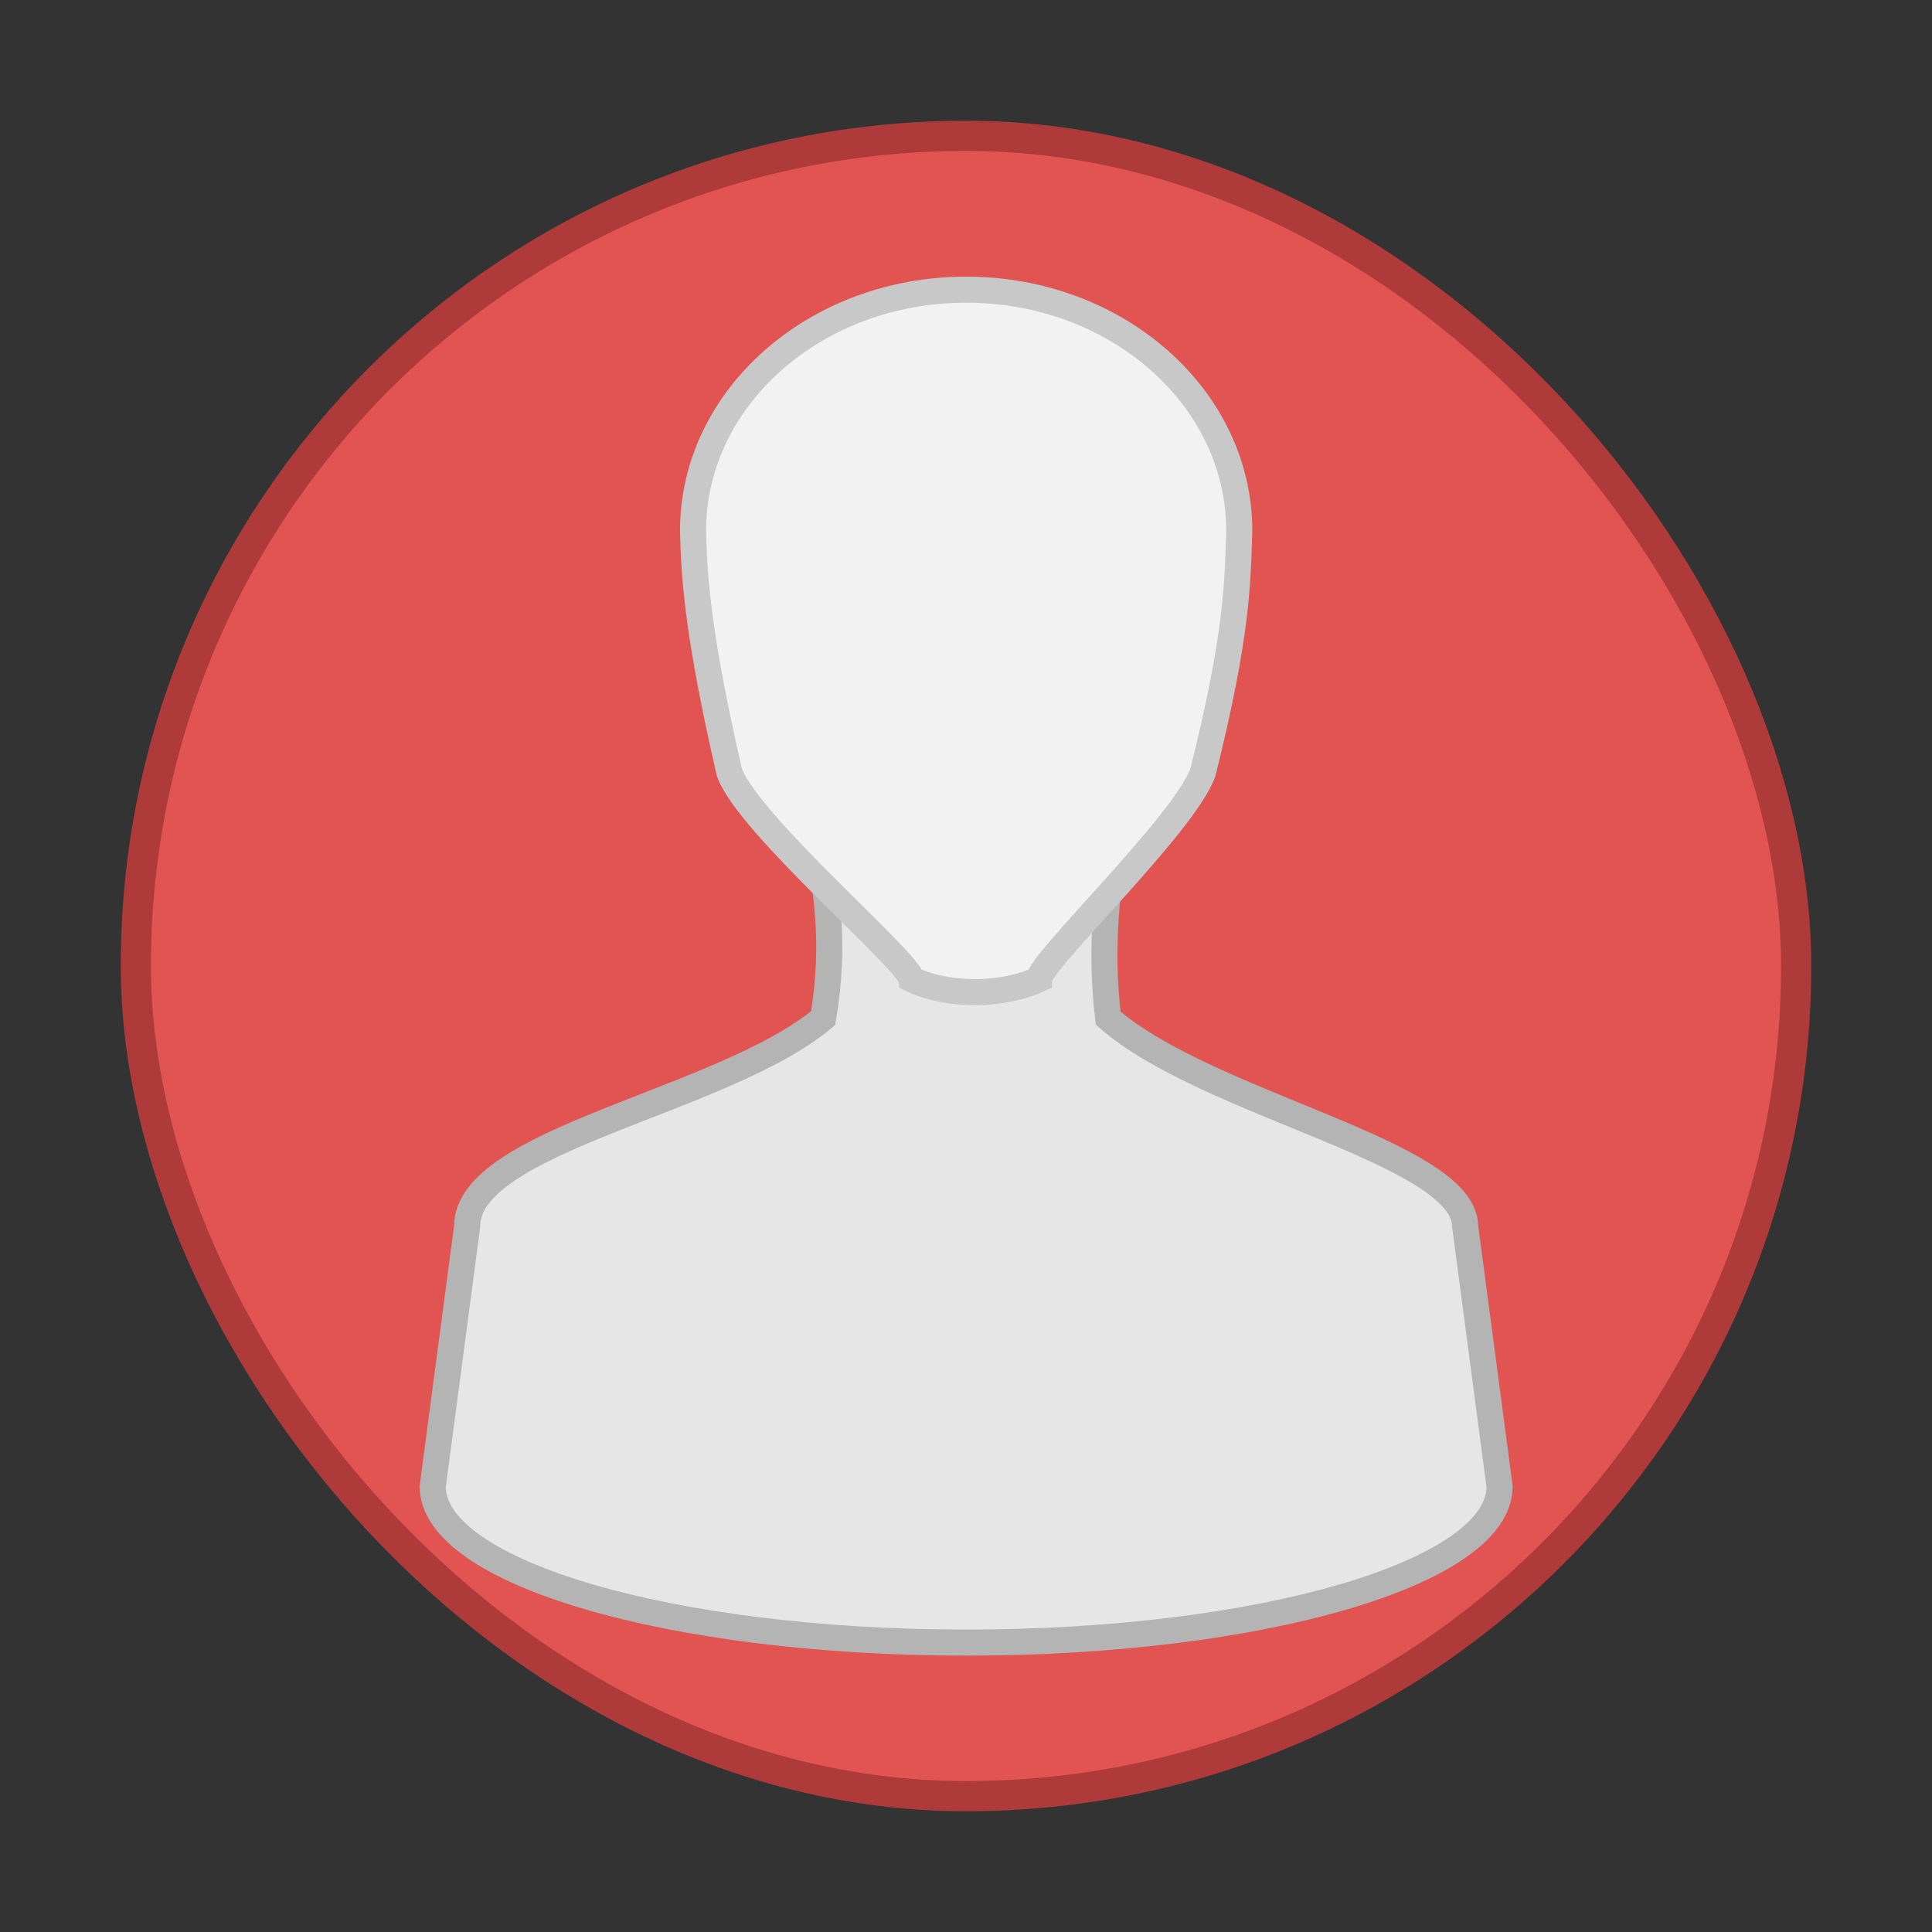 <?xml version="1.0" encoding="UTF-8" standalone="no"?>
<svg
   width="64"
   height="64"
   version="1.1"
   id="svg10"
   sodipodi:docname="gtkusersetup.svg"
   inkscape:version="1.1.2 (0a00cf5339, 2022-02-04)"
   xmlns:inkscape="http://www.inkscape.org/namespaces/inkscape"
   xmlns:sodipodi="http://sodipodi.sourceforge.net/DTD/sodipodi-0.dtd"
   xmlns="http://www.w3.org/2000/svg"
   xmlns:svg="http://www.w3.org/2000/svg">
  <rect width="100%" height="100%" fill="#333333" stroke="none"/>
  <defs
     id="defs14" />
  <sodipodi:namedview
     id="namedview12"
     pagecolor="#ffffff"
     bordercolor="#666666"
     borderopacity="1.0"
     inkscape:pageshadow="2"
     inkscape:pageopacity="0.0"
     inkscape:pagecheckerboard="0"
     showgrid="false"
     inkscape:zoom="7.9439027"
     inkscape:cx="32.225974"
     inkscape:cy="32.225974"
     inkscape:window-width="1920"
     inkscape:window-height="1018"
     inkscape:window-x="0"
     inkscape:window-y="0"
     inkscape:window-maximized="1"
     inkscape:current-layer="g8" />
  <g
     transform="matrix(1.35 0 0 1.35 -.4 -22)"
     stroke-width=".741"
     id="g8">
    <rect
       x="4"
       y="20"
       width="40"
       height="40"
       rx="20"
       fill="#e15452"
       stroke="#ae3a3a"
       stroke-width="1.482"
       id="rect2" />
    <rect
       x="4"
       y="20"
       width="40"
       height="40"
       rx="20"
       fill="#e15452"
       stroke-width=".741"
       id="rect4" />
    <g
       stroke-width="0.265"
       id="g6"
       transform="matrix(2.413,0,0,2.413,3.574,19.254)">
      <path
         d="m 6.892,7.011 c 0.161,0.768 0.25,1.35 0.12,2.117 -1.018,0.852 -3.623,1.235 -3.62,2.117 l -0.35,2.646 c 0,0.876 2.43,1.587 5.425,1.587 2.995,0 5.424,-0.71 5.424,-1.587 l -0.35,-2.646 C 13.536,10.49 10.916,10.01 9.911,9.128 9.824,8.415 9.893,7.724 10.041,7.011 Z"
         fill="#e6e6e6"
         stroke="#b4b4b4"
         id="path2" />
      <path
         d="m 8.467,1.72 c -1.535,0 -2.778,1.099 -2.778,2.454 0.012,0.502 0.057,1.098 0.37,2.454 0.185,0.526 1.837,1.929 1.852,2.104 0.36,0.175 0.926,0.175 1.297,0 0,-0.175 1.481,-1.578 1.666,-2.104 0.353,-1.41 0.352,-1.928 0.37,-2.454 0,-1.355 -1.243,-2.454 -2.777,-2.454 z"
         fill="#f2f2f2"
         stroke="#c8c8c8"
         id="path4" />
    </g>
  </g>
</svg>
